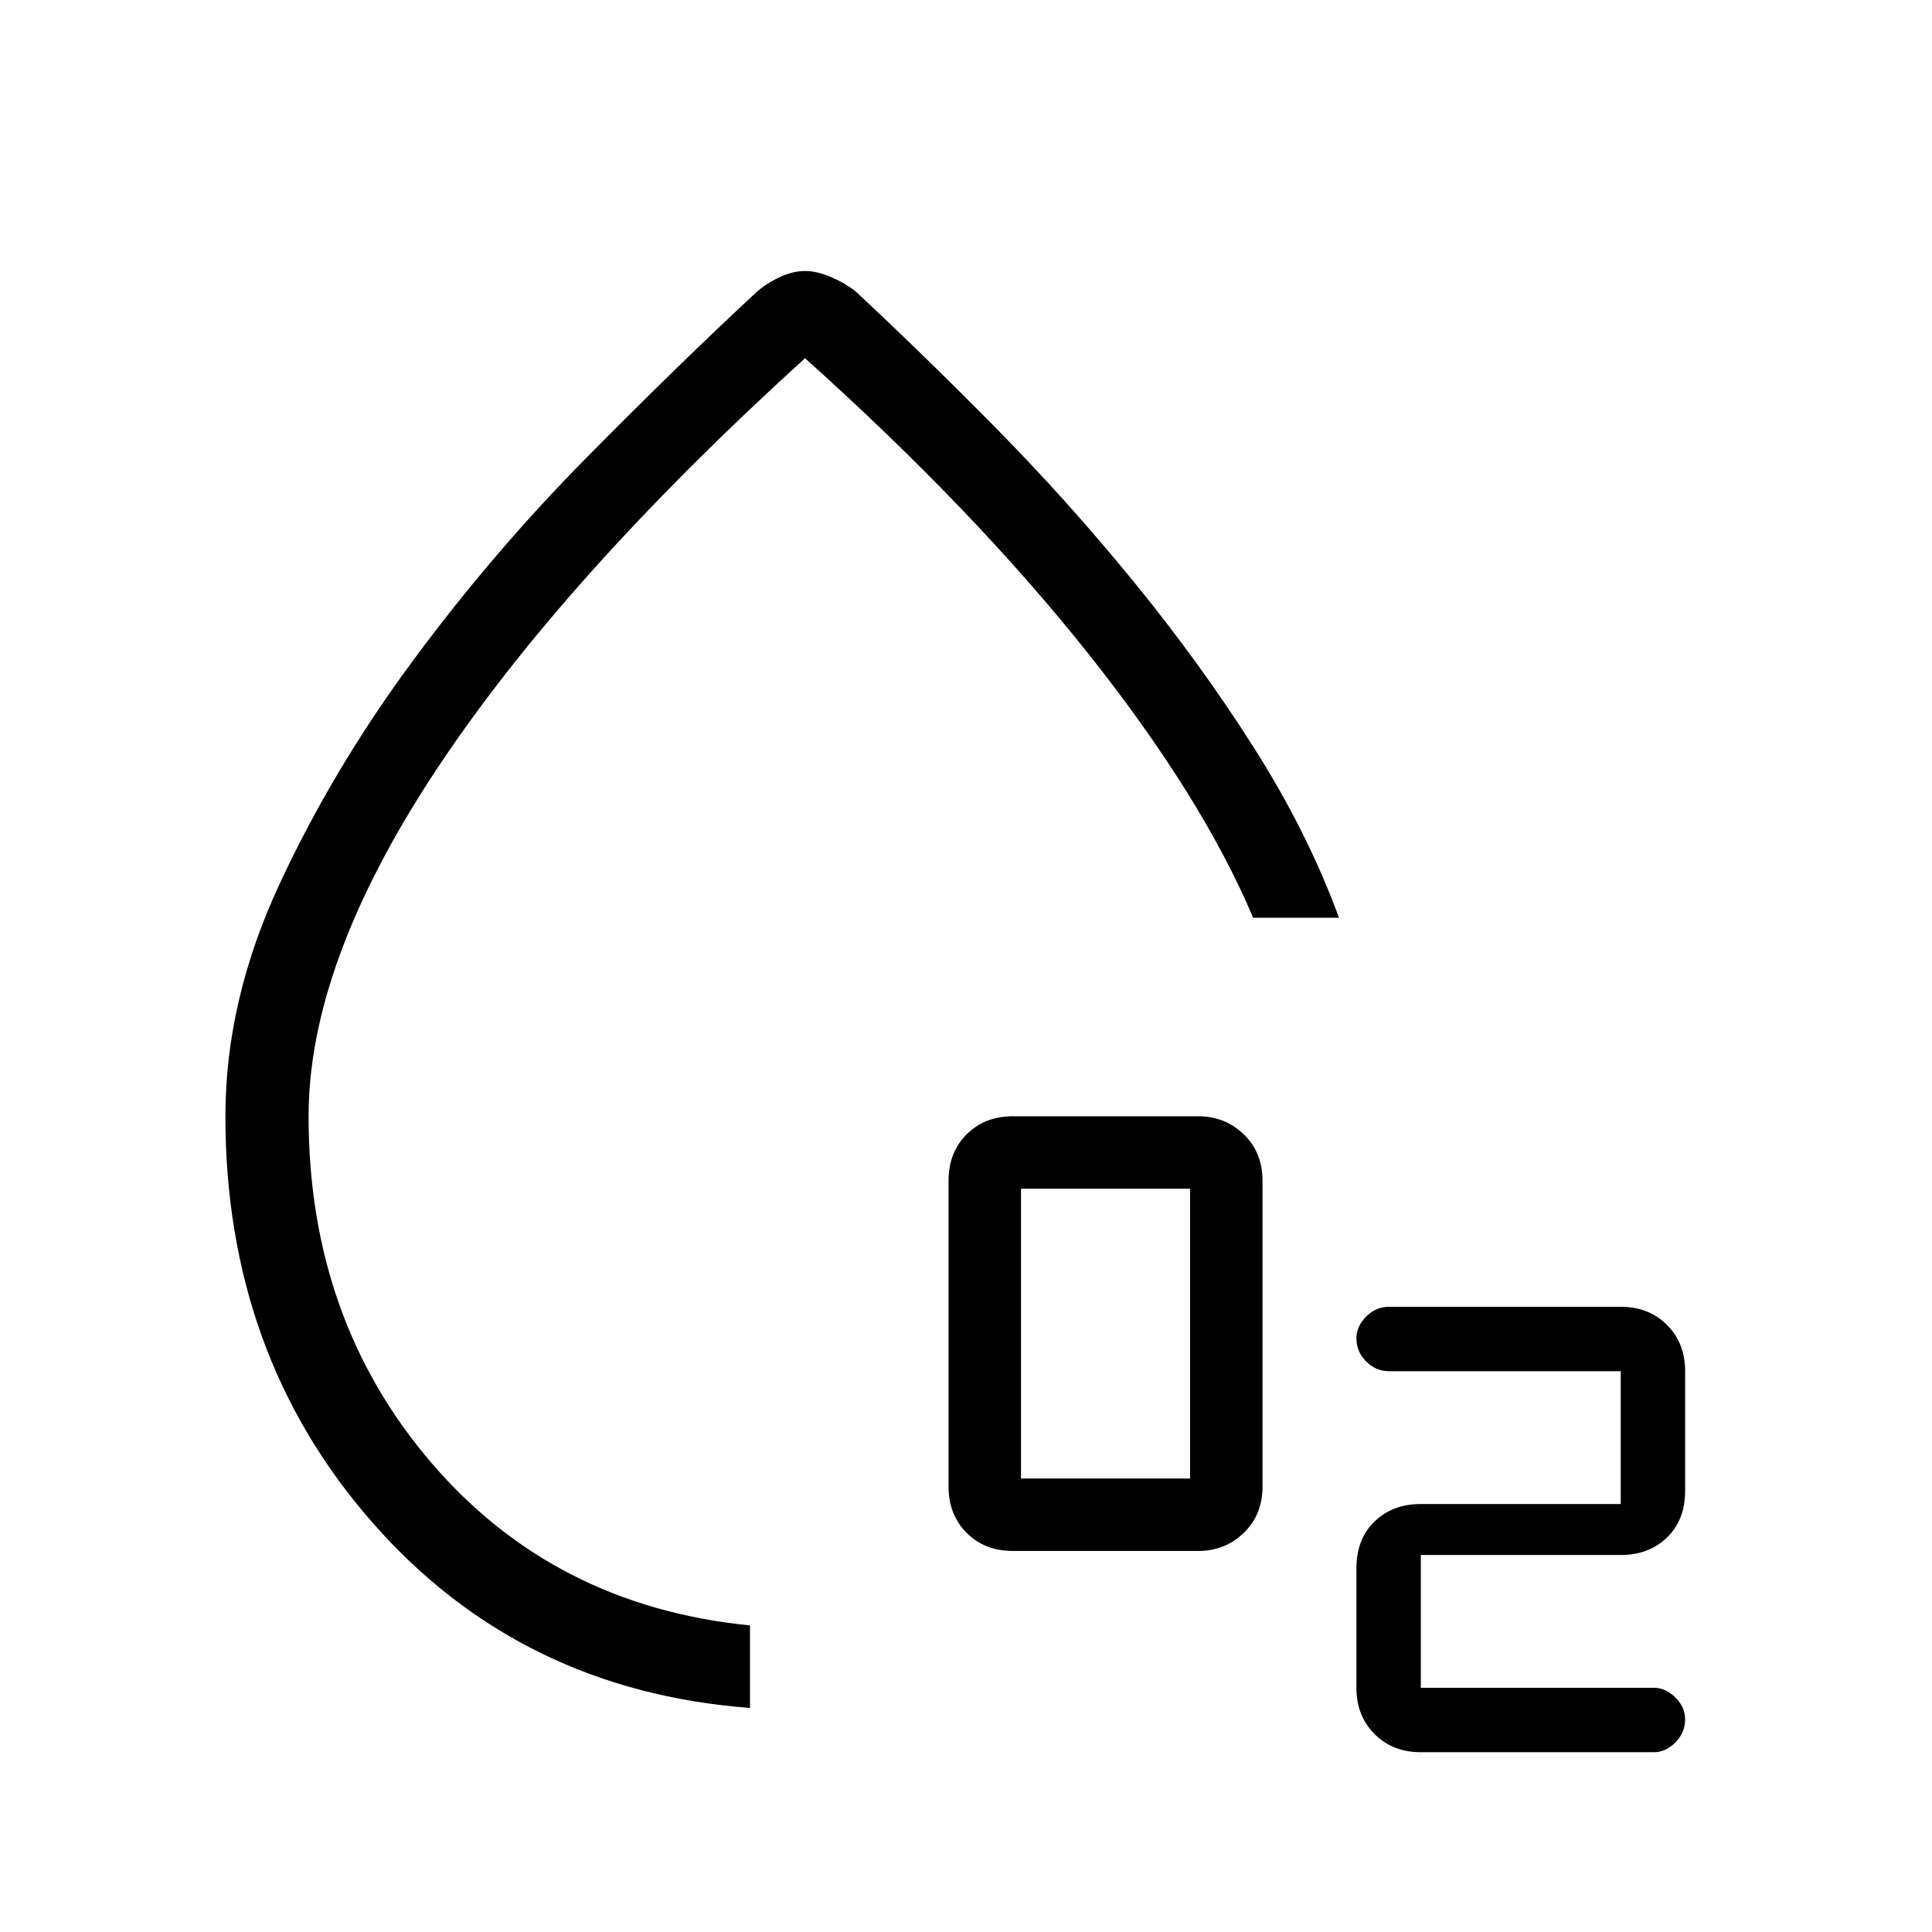 <svg xmlns="http://www.w3.org/2000/svg" height="40" viewBox="0 96 960 960" width="40"><path d="M503.333 866.666q-14.033 0-23.016-8.983-8.983-8.983-8.983-23.017v-152q0-14.033 8.983-23.016 8.983-8.983 23.016-8.983h92q13.367 0 22.684 8.983 9.316 8.983 9.316 23.016v152q0 14.034-9.316 23.017-9.317 8.983-22.684 8.983h-92Zm4-35.999h84.001V686.666h-84.001v144.001Zm314.488 136H706q-13.967 0-22.983-9.017Q674 948.633 674 934.667v-59.334q0-14.633 9.017-23.316 9.016-8.684 22.983-8.684h99.334v-66H690.091q-6.424 0-11.257-4.82-4.834-4.82-4.834-11.466 0-5.98 4.834-10.847 4.833-4.867 11.345-4.867h115.154q13.967 0 22.984 9.017 9.016 9.017 9.016 22.983v59.334q0 14.633-9.016 23.316-9.017 8.684-22.984 8.684H706v66h115.91q5.757 0 10.59 4.82t4.833 10.8q0 6.646-4.833 11.513t-10.679 4.867Zm-449.154-22.001q-114.333-8.666-187.5-91.999Q112 769.333 112 650.667q0-57.53 26.834-115.265 26.833-57.735 66.624-111.501 39.79-53.765 86.058-100.58 46.268-46.815 84.564-82.336 4.955-4.318 11.438-7.318 6.482-3 12.482-3 6 0 12.956 3 6.956 3 12.044 7 33.333 31 69.267 67.409 35.934 36.408 68.833 76.666Q596 425 622.833 467.167q26.833 42.166 42.5 84.833h-42.666q-25.334-60-82-131.333Q484 349.333 400 274 279.333 383.667 216.333 479.197q-63 95.531-63 171.47 0 101 61 172.166 61 71.167 158.334 80.834v40.999ZM388 650.667Z"/></svg>